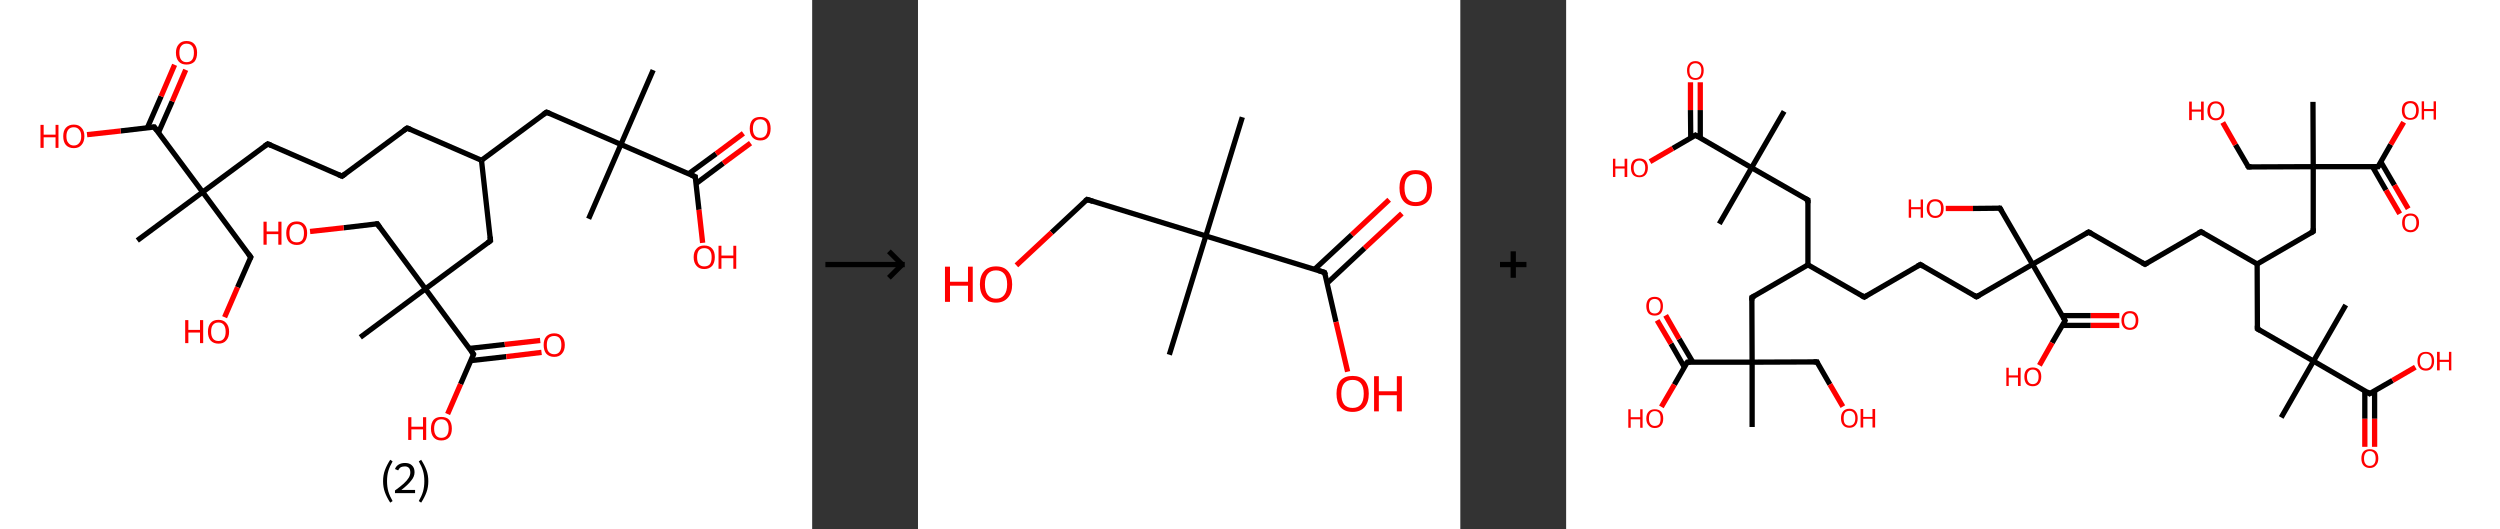 <?xml version='1.0' encoding='ASCII' standalone='yes'?>
<svg xmlns="http://www.w3.org/2000/svg" xmlns:xlink="http://www.w3.org/1999/xlink" version="1.1" width="945.0px" viewBox="0 0 945.0 200.0" height="200.0px">
  <rect x="0" y="0" width="945.0" height="200.0" fill="#333333" stroke="none"/>
  <g>
    <g transform="translate(0, 0) scale(1 1) "><!-- END OF HEADER -->
<rect style="opacity:1.0;fill:#FFFFFF;stroke:none" width="307.0" height="200.0" x="0.0" y="0.0"> </rect>
<path class="bond-0 atom-0 atom-1" d="M 246.9,26.5 L 234.7,54.6" style="fill:none;fill-rule:evenodd;stroke:#000000;stroke-width:2.0px;stroke-linecap:butt;stroke-linejoin:miter;stroke-opacity:1"/>
<path class="bond-1 atom-1 atom-2" d="M 234.7,54.6 L 222.5,82.7" style="fill:none;fill-rule:evenodd;stroke:#000000;stroke-width:2.0px;stroke-linecap:butt;stroke-linejoin:miter;stroke-opacity:1"/>
<path class="bond-2 atom-1 atom-3" d="M 234.7,54.6 L 206.6,42.4" style="fill:none;fill-rule:evenodd;stroke:#000000;stroke-width:2.0px;stroke-linecap:butt;stroke-linejoin:miter;stroke-opacity:1"/>
<path class="bond-3 atom-3 atom-4" d="M 206.6,42.4 L 182.0,60.6" style="fill:none;fill-rule:evenodd;stroke:#000000;stroke-width:2.0px;stroke-linecap:butt;stroke-linejoin:miter;stroke-opacity:1"/>
<path class="bond-4 atom-4 atom-5" d="M 182.0,60.6 L 153.9,48.4" style="fill:none;fill-rule:evenodd;stroke:#000000;stroke-width:2.0px;stroke-linecap:butt;stroke-linejoin:miter;stroke-opacity:1"/>
<path class="bond-5 atom-5 atom-6" d="M 153.9,48.4 L 129.3,66.6" style="fill:none;fill-rule:evenodd;stroke:#000000;stroke-width:2.0px;stroke-linecap:butt;stroke-linejoin:miter;stroke-opacity:1"/>
<path class="bond-6 atom-6 atom-7" d="M 129.3,66.6 L 101.2,54.4" style="fill:none;fill-rule:evenodd;stroke:#000000;stroke-width:2.0px;stroke-linecap:butt;stroke-linejoin:miter;stroke-opacity:1"/>
<path class="bond-7 atom-7 atom-8" d="M 101.2,54.4 L 76.6,72.6" style="fill:none;fill-rule:evenodd;stroke:#000000;stroke-width:2.0px;stroke-linecap:butt;stroke-linejoin:miter;stroke-opacity:1"/>
<path class="bond-8 atom-8 atom-9" d="M 76.6,72.6 L 51.9,90.9" style="fill:none;fill-rule:evenodd;stroke:#000000;stroke-width:2.0px;stroke-linecap:butt;stroke-linejoin:miter;stroke-opacity:1"/>
<path class="bond-9 atom-8 atom-10" d="M 76.6,72.6 L 94.8,97.2" style="fill:none;fill-rule:evenodd;stroke:#000000;stroke-width:2.0px;stroke-linecap:butt;stroke-linejoin:miter;stroke-opacity:1"/>
<path class="bond-10 atom-10 atom-11" d="M 94.8,97.2 L 89.8,108.6" style="fill:none;fill-rule:evenodd;stroke:#000000;stroke-width:2.0px;stroke-linecap:butt;stroke-linejoin:miter;stroke-opacity:1"/>
<path class="bond-10 atom-10 atom-11" d="M 89.8,108.6 L 84.9,119.9" style="fill:none;fill-rule:evenodd;stroke:#FF0000;stroke-width:2.0px;stroke-linecap:butt;stroke-linejoin:miter;stroke-opacity:1"/>
<path class="bond-11 atom-8 atom-12" d="M 76.6,72.6 L 58.3,48.0" style="fill:none;fill-rule:evenodd;stroke:#000000;stroke-width:2.0px;stroke-linecap:butt;stroke-linejoin:miter;stroke-opacity:1"/>
<path class="bond-12 atom-12 atom-13" d="M 59.9,50.1 L 65.1,38.3" style="fill:none;fill-rule:evenodd;stroke:#000000;stroke-width:2.0px;stroke-linecap:butt;stroke-linejoin:miter;stroke-opacity:1"/>
<path class="bond-12 atom-12 atom-13" d="M 65.1,38.3 L 70.2,26.4" style="fill:none;fill-rule:evenodd;stroke:#FF0000;stroke-width:2.0px;stroke-linecap:butt;stroke-linejoin:miter;stroke-opacity:1"/>
<path class="bond-12 atom-12 atom-13" d="M 55.7,48.3 L 60.9,36.4" style="fill:none;fill-rule:evenodd;stroke:#000000;stroke-width:2.0px;stroke-linecap:butt;stroke-linejoin:miter;stroke-opacity:1"/>
<path class="bond-12 atom-12 atom-13" d="M 60.9,36.4 L 66.0,24.5" style="fill:none;fill-rule:evenodd;stroke:#FF0000;stroke-width:2.0px;stroke-linecap:butt;stroke-linejoin:miter;stroke-opacity:1"/>
<path class="bond-13 atom-12 atom-14" d="M 58.3,48.0 L 45.6,49.5" style="fill:none;fill-rule:evenodd;stroke:#000000;stroke-width:2.0px;stroke-linecap:butt;stroke-linejoin:miter;stroke-opacity:1"/>
<path class="bond-13 atom-12 atom-14" d="M 45.6,49.5 L 32.9,50.9" style="fill:none;fill-rule:evenodd;stroke:#FF0000;stroke-width:2.0px;stroke-linecap:butt;stroke-linejoin:miter;stroke-opacity:1"/>
<path class="bond-14 atom-4 atom-15" d="M 182.0,60.6 L 185.4,91.0" style="fill:none;fill-rule:evenodd;stroke:#000000;stroke-width:2.0px;stroke-linecap:butt;stroke-linejoin:miter;stroke-opacity:1"/>
<path class="bond-15 atom-15 atom-16" d="M 185.4,91.0 L 160.8,109.2" style="fill:none;fill-rule:evenodd;stroke:#000000;stroke-width:2.0px;stroke-linecap:butt;stroke-linejoin:miter;stroke-opacity:1"/>
<path class="bond-16 atom-16 atom-17" d="M 160.8,109.2 L 136.2,127.5" style="fill:none;fill-rule:evenodd;stroke:#000000;stroke-width:2.0px;stroke-linecap:butt;stroke-linejoin:miter;stroke-opacity:1"/>
<path class="bond-17 atom-16 atom-18" d="M 160.8,109.2 L 142.6,84.6" style="fill:none;fill-rule:evenodd;stroke:#000000;stroke-width:2.0px;stroke-linecap:butt;stroke-linejoin:miter;stroke-opacity:1"/>
<path class="bond-18 atom-18 atom-19" d="M 142.6,84.6 L 129.9,86.1" style="fill:none;fill-rule:evenodd;stroke:#000000;stroke-width:2.0px;stroke-linecap:butt;stroke-linejoin:miter;stroke-opacity:1"/>
<path class="bond-18 atom-18 atom-19" d="M 129.9,86.1 L 117.2,87.5" style="fill:none;fill-rule:evenodd;stroke:#FF0000;stroke-width:2.0px;stroke-linecap:butt;stroke-linejoin:miter;stroke-opacity:1"/>
<path class="bond-19 atom-16 atom-20" d="M 160.8,109.2 L 179.0,133.9" style="fill:none;fill-rule:evenodd;stroke:#000000;stroke-width:2.0px;stroke-linecap:butt;stroke-linejoin:miter;stroke-opacity:1"/>
<path class="bond-20 atom-20 atom-21" d="M 178.0,136.3 L 191.4,134.8" style="fill:none;fill-rule:evenodd;stroke:#000000;stroke-width:2.0px;stroke-linecap:butt;stroke-linejoin:miter;stroke-opacity:1"/>
<path class="bond-20 atom-20 atom-21" d="M 191.4,134.8 L 204.7,133.2" style="fill:none;fill-rule:evenodd;stroke:#FF0000;stroke-width:2.0px;stroke-linecap:butt;stroke-linejoin:miter;stroke-opacity:1"/>
<path class="bond-20 atom-20 atom-21" d="M 177.5,131.7 L 190.8,130.2" style="fill:none;fill-rule:evenodd;stroke:#000000;stroke-width:2.0px;stroke-linecap:butt;stroke-linejoin:miter;stroke-opacity:1"/>
<path class="bond-20 atom-20 atom-21" d="M 190.8,130.2 L 204.2,128.7" style="fill:none;fill-rule:evenodd;stroke:#FF0000;stroke-width:2.0px;stroke-linecap:butt;stroke-linejoin:miter;stroke-opacity:1"/>
<path class="bond-21 atom-20 atom-22" d="M 179.0,133.9 L 174.1,145.2" style="fill:none;fill-rule:evenodd;stroke:#000000;stroke-width:2.0px;stroke-linecap:butt;stroke-linejoin:miter;stroke-opacity:1"/>
<path class="bond-21 atom-20 atom-22" d="M 174.1,145.2 L 169.2,156.5" style="fill:none;fill-rule:evenodd;stroke:#FF0000;stroke-width:2.0px;stroke-linecap:butt;stroke-linejoin:miter;stroke-opacity:1"/>
<path class="bond-22 atom-1 atom-23" d="M 234.7,54.6 L 262.8,66.8" style="fill:none;fill-rule:evenodd;stroke:#000000;stroke-width:2.0px;stroke-linecap:butt;stroke-linejoin:miter;stroke-opacity:1"/>
<path class="bond-23 atom-23 atom-24" d="M 263.1,69.4 L 273.4,61.7" style="fill:none;fill-rule:evenodd;stroke:#000000;stroke-width:2.0px;stroke-linecap:butt;stroke-linejoin:miter;stroke-opacity:1"/>
<path class="bond-23 atom-23 atom-24" d="M 273.4,61.7 L 283.7,54.1" style="fill:none;fill-rule:evenodd;stroke:#FF0000;stroke-width:2.0px;stroke-linecap:butt;stroke-linejoin:miter;stroke-opacity:1"/>
<path class="bond-23 atom-23 atom-24" d="M 260.3,65.7 L 270.7,58.1" style="fill:none;fill-rule:evenodd;stroke:#000000;stroke-width:2.0px;stroke-linecap:butt;stroke-linejoin:miter;stroke-opacity:1"/>
<path class="bond-23 atom-23 atom-24" d="M 270.7,58.1 L 281.0,50.4" style="fill:none;fill-rule:evenodd;stroke:#FF0000;stroke-width:2.0px;stroke-linecap:butt;stroke-linejoin:miter;stroke-opacity:1"/>
<path class="bond-24 atom-23 atom-25" d="M 262.8,66.8 L 264.2,79.3" style="fill:none;fill-rule:evenodd;stroke:#000000;stroke-width:2.0px;stroke-linecap:butt;stroke-linejoin:miter;stroke-opacity:1"/>
<path class="bond-24 atom-23 atom-25" d="M 264.2,79.3 L 265.6,91.8" style="fill:none;fill-rule:evenodd;stroke:#FF0000;stroke-width:2.0px;stroke-linecap:butt;stroke-linejoin:miter;stroke-opacity:1"/>
<path d="M 208.0,43.0 L 206.6,42.4 L 205.3,43.3" style="fill:none;stroke:#000000;stroke-width:2.0px;stroke-linecap:butt;stroke-linejoin:miter;stroke-opacity:1;"/>
<path d="M 155.3,49.0 L 153.9,48.4 L 152.6,49.3" style="fill:none;stroke:#000000;stroke-width:2.0px;stroke-linecap:butt;stroke-linejoin:miter;stroke-opacity:1;"/>
<path d="M 130.5,65.7 L 129.3,66.6 L 127.9,66.0" style="fill:none;stroke:#000000;stroke-width:2.0px;stroke-linecap:butt;stroke-linejoin:miter;stroke-opacity:1;"/>
<path d="M 102.6,55.0 L 101.2,54.4 L 99.9,55.3" style="fill:none;stroke:#000000;stroke-width:2.0px;stroke-linecap:butt;stroke-linejoin:miter;stroke-opacity:1;"/>
<path d="M 93.9,96.0 L 94.8,97.2 L 94.5,97.8" style="fill:none;stroke:#000000;stroke-width:2.0px;stroke-linecap:butt;stroke-linejoin:miter;stroke-opacity:1;"/>
<path d="M 59.2,49.2 L 58.3,48.0 L 57.7,48.1" style="fill:none;stroke:#000000;stroke-width:2.0px;stroke-linecap:butt;stroke-linejoin:miter;stroke-opacity:1;"/>
<path d="M 185.3,89.5 L 185.4,91.0 L 184.2,91.9" style="fill:none;stroke:#000000;stroke-width:2.0px;stroke-linecap:butt;stroke-linejoin:miter;stroke-opacity:1;"/>
<path d="M 143.5,85.9 L 142.6,84.6 L 142.0,84.7" style="fill:none;stroke:#000000;stroke-width:2.0px;stroke-linecap:butt;stroke-linejoin:miter;stroke-opacity:1;"/>
<path d="M 178.1,132.6 L 179.0,133.9 L 178.8,134.4" style="fill:none;stroke:#000000;stroke-width:2.0px;stroke-linecap:butt;stroke-linejoin:miter;stroke-opacity:1;"/>
<path d="M 261.3,66.2 L 262.8,66.8 L 262.8,67.4" style="fill:none;stroke:#000000;stroke-width:2.0px;stroke-linecap:butt;stroke-linejoin:miter;stroke-opacity:1;"/>
<path class="atom-11" d="M 70.0 121.0 L 71.2 121.0 L 71.2 124.7 L 75.6 124.7 L 75.6 121.0 L 76.8 121.0 L 76.8 129.7 L 75.6 129.7 L 75.6 125.7 L 71.2 125.7 L 71.2 129.7 L 70.0 129.7 L 70.0 121.0 " fill="#FF0000"/>
<path class="atom-11" d="M 78.6 125.4 Q 78.6 123.3, 79.6 122.1 Q 80.6 120.9, 82.6 120.9 Q 84.5 120.9, 85.5 122.1 Q 86.6 123.3, 86.6 125.4 Q 86.6 127.5, 85.5 128.7 Q 84.5 129.9, 82.6 129.9 Q 80.7 129.9, 79.6 128.7 Q 78.6 127.5, 78.6 125.4 M 82.6 128.9 Q 83.9 128.9, 84.6 128.0 Q 85.3 127.1, 85.3 125.4 Q 85.3 123.7, 84.6 122.8 Q 83.9 121.9, 82.6 121.9 Q 81.2 121.9, 80.5 122.8 Q 79.8 123.6, 79.8 125.4 Q 79.8 127.1, 80.5 128.0 Q 81.2 128.9, 82.6 128.9 " fill="#FF0000"/>
<path class="atom-13" d="M 66.5 19.9 Q 66.5 17.9, 67.6 16.7 Q 68.6 15.5, 70.5 15.5 Q 72.5 15.5, 73.5 16.7 Q 74.5 17.9, 74.5 19.9 Q 74.5 22.1, 73.5 23.3 Q 72.4 24.4, 70.5 24.4 Q 68.6 24.4, 67.6 23.3 Q 66.5 22.1, 66.5 19.9 M 70.5 23.5 Q 71.9 23.5, 72.6 22.6 Q 73.3 21.7, 73.3 19.9 Q 73.3 18.2, 72.6 17.4 Q 71.9 16.5, 70.5 16.5 Q 69.2 16.5, 68.5 17.4 Q 67.8 18.2, 67.8 19.9 Q 67.8 21.7, 68.5 22.6 Q 69.2 23.5, 70.5 23.5 " fill="#FF0000"/>
<path class="atom-14" d="M 15.3 47.2 L 16.5 47.2 L 16.5 50.9 L 21.0 50.9 L 21.0 47.2 L 22.1 47.2 L 22.1 55.9 L 21.0 55.9 L 21.0 51.9 L 16.5 51.9 L 16.5 55.9 L 15.3 55.9 L 15.3 47.2 " fill="#FF0000"/>
<path class="atom-14" d="M 23.9 51.5 Q 23.9 49.4, 24.9 48.3 Q 26.0 47.1, 27.9 47.1 Q 29.8 47.1, 30.8 48.3 Q 31.9 49.4, 31.9 51.5 Q 31.9 53.6, 30.8 54.8 Q 29.8 56.0, 27.9 56.0 Q 26.0 56.0, 24.9 54.8 Q 23.9 53.6, 23.9 51.5 M 27.9 55.0 Q 29.2 55.0, 29.9 54.1 Q 30.7 53.3, 30.7 51.5 Q 30.7 49.8, 29.9 49.0 Q 29.2 48.1, 27.9 48.1 Q 26.6 48.1, 25.9 48.9 Q 25.1 49.8, 25.1 51.5 Q 25.1 53.3, 25.9 54.1 Q 26.6 55.0, 27.9 55.0 " fill="#FF0000"/>
<path class="atom-19" d="M 99.6 83.8 L 100.8 83.8 L 100.8 87.5 L 105.2 87.5 L 105.2 83.8 L 106.4 83.8 L 106.4 92.5 L 105.2 92.5 L 105.2 88.5 L 100.8 88.5 L 100.8 92.5 L 99.6 92.5 L 99.6 83.8 " fill="#FF0000"/>
<path class="atom-19" d="M 108.2 88.1 Q 108.2 86.0, 109.2 84.9 Q 110.2 83.7, 112.2 83.7 Q 114.1 83.7, 115.1 84.9 Q 116.1 86.0, 116.1 88.1 Q 116.1 90.2, 115.1 91.4 Q 114.1 92.6, 112.2 92.6 Q 110.3 92.6, 109.2 91.4 Q 108.2 90.2, 108.2 88.1 M 112.2 91.6 Q 113.5 91.6, 114.2 90.8 Q 114.9 89.9, 114.9 88.1 Q 114.9 86.4, 114.2 85.6 Q 113.5 84.7, 112.2 84.7 Q 110.8 84.7, 110.1 85.6 Q 109.4 86.4, 109.4 88.1 Q 109.4 89.9, 110.1 90.8 Q 110.8 91.6, 112.2 91.6 " fill="#FF0000"/>
<path class="atom-21" d="M 205.5 130.4 Q 205.5 128.3, 206.5 127.2 Q 207.6 126.0, 209.5 126.0 Q 211.4 126.0, 212.4 127.2 Q 213.5 128.3, 213.5 130.4 Q 213.5 132.5, 212.4 133.7 Q 211.4 134.9, 209.5 134.9 Q 207.6 134.9, 206.5 133.7 Q 205.5 132.5, 205.5 130.4 M 209.5 133.9 Q 210.8 133.9, 211.5 133.0 Q 212.2 132.1, 212.2 130.4 Q 212.2 128.7, 211.5 127.8 Q 210.8 127.0, 209.5 127.0 Q 208.2 127.0, 207.4 127.8 Q 206.7 128.7, 206.7 130.4 Q 206.7 132.2, 207.4 133.0 Q 208.2 133.9, 209.5 133.9 " fill="#FF0000"/>
<path class="atom-22" d="M 154.3 157.7 L 155.5 157.7 L 155.5 161.3 L 159.9 161.3 L 159.9 157.7 L 161.1 157.7 L 161.1 166.3 L 159.9 166.3 L 159.9 162.3 L 155.5 162.3 L 155.5 166.3 L 154.3 166.3 L 154.3 157.7 " fill="#FF0000"/>
<path class="atom-22" d="M 162.9 162.0 Q 162.9 159.9, 163.9 158.7 Q 164.9 157.6, 166.8 157.6 Q 168.8 157.6, 169.8 158.7 Q 170.8 159.9, 170.8 162.0 Q 170.8 164.1, 169.8 165.3 Q 168.7 166.5, 166.8 166.5 Q 164.9 166.5, 163.9 165.3 Q 162.9 164.1, 162.9 162.0 M 166.8 165.5 Q 168.2 165.5, 168.9 164.6 Q 169.6 163.7, 169.6 162.0 Q 169.6 160.3, 168.9 159.4 Q 168.2 158.5, 166.8 158.5 Q 165.5 158.5, 164.8 159.4 Q 164.1 160.3, 164.1 162.0 Q 164.1 163.7, 164.8 164.6 Q 165.5 165.5, 166.8 165.5 " fill="#FF0000"/>
<path class="atom-24" d="M 283.4 48.6 Q 283.4 46.5, 284.4 45.3 Q 285.4 44.2, 287.4 44.2 Q 289.3 44.2, 290.3 45.3 Q 291.3 46.5, 291.3 48.6 Q 291.3 50.7, 290.3 51.9 Q 289.3 53.1, 287.4 53.1 Q 285.5 53.1, 284.4 51.9 Q 283.4 50.7, 283.4 48.6 M 287.4 52.1 Q 288.7 52.1, 289.4 51.2 Q 290.1 50.3, 290.1 48.6 Q 290.1 46.9, 289.4 46.0 Q 288.7 45.1, 287.4 45.1 Q 286.0 45.1, 285.3 46.0 Q 284.6 46.9, 284.6 48.6 Q 284.6 50.3, 285.3 51.2 Q 286.0 52.1, 287.4 52.1 " fill="#FF0000"/>
<path class="atom-25" d="M 262.2 97.2 Q 262.2 95.1, 263.3 94.0 Q 264.3 92.8, 266.2 92.8 Q 268.2 92.8, 269.2 94.0 Q 270.2 95.1, 270.2 97.2 Q 270.2 99.3, 269.2 100.5 Q 268.1 101.7, 266.2 101.7 Q 264.3 101.7, 263.3 100.5 Q 262.2 99.3, 262.2 97.2 M 266.2 100.7 Q 267.6 100.7, 268.3 99.9 Q 269.0 99.0, 269.0 97.2 Q 269.0 95.5, 268.3 94.7 Q 267.6 93.8, 266.2 93.8 Q 264.9 93.8, 264.2 94.6 Q 263.5 95.5, 263.5 97.2 Q 263.5 99.0, 264.2 99.9 Q 264.9 100.7, 266.2 100.7 " fill="#FF0000"/>
<path class="atom-25" d="M 271.6 92.9 L 272.7 92.9 L 272.7 96.6 L 277.2 96.6 L 277.2 92.9 L 278.3 92.9 L 278.3 101.6 L 277.2 101.6 L 277.2 97.6 L 272.7 97.6 L 272.7 101.6 L 271.6 101.6 L 271.6 92.9 " fill="#FF0000"/>
<path class="legend" d="M 144.8 181.9 Q 144.8 179.6, 145.5 177.7 Q 146.2 175.8, 147.5 173.8 L 148.4 174.4 Q 147.3 176.3, 146.8 178.0 Q 146.3 179.7, 146.3 181.9 Q 146.3 184.0, 146.8 185.8 Q 147.3 187.5, 148.4 189.4 L 147.5 190.0 Q 146.2 188.0, 145.5 186.1 Q 144.8 184.2, 144.8 181.9 " fill="#000000"/>
<path class="legend" d="M 149.3 177.3 Q 149.7 176.2, 150.7 175.6 Q 151.7 175.0, 153.1 175.0 Q 154.8 175.0, 155.7 175.9 Q 156.7 176.8, 156.7 178.5 Q 156.7 180.2, 155.4 181.7 Q 154.2 183.3, 151.7 185.2 L 156.9 185.2 L 156.9 186.4 L 149.3 186.4 L 149.3 185.4 Q 151.4 183.9, 152.6 182.8 Q 153.9 181.6, 154.5 180.6 Q 155.1 179.6, 155.1 178.6 Q 155.1 177.5, 154.6 176.9 Q 154.0 176.3, 153.1 176.3 Q 152.2 176.3, 151.5 176.6 Q 150.9 177.0, 150.5 177.8 L 149.3 177.3 " fill="#000000"/>
<path class="legend" d="M 161.9 181.9 Q 161.9 184.2, 161.2 186.1 Q 160.5 188.0, 159.2 190.0 L 158.3 189.4 Q 159.4 187.5, 159.9 185.8 Q 160.4 184.0, 160.4 181.9 Q 160.4 179.7, 159.9 178.0 Q 159.4 176.3, 158.3 174.4 L 159.2 173.8 Q 160.5 175.8, 161.2 177.7 Q 161.9 179.6, 161.9 181.9 " fill="#000000"/>
</g>
    <g transform="translate(307.0, 0) scale(1 1) "><line x1="5" y1="100" x2="35" y2="100" style="stroke:rgb(0,0,0);stroke-width:2"/>
  <line x1="34" y1="100" x2="29" y2="95" style="stroke:rgb(0,0,0);stroke-width:2"/>
  <line x1="34" y1="100" x2="29" y2="105" style="stroke:rgb(0,0,0);stroke-width:2"/>
</g>
    <g transform="translate(347.0, 0) scale(1 1) "><!-- END OF HEADER -->
<rect style="opacity:1.0;fill:#FFFFFF;stroke:none" width="205.0" height="200.0" x="0.0" y="0.0"> </rect>
<path class="bond-0 atom-0 atom-1" d="M 122.6,44.3 L 108.8,89.2" style="fill:none;fill-rule:evenodd;stroke:#000000;stroke-width:2.0px;stroke-linecap:butt;stroke-linejoin:miter;stroke-opacity:1"/>
<path class="bond-1 atom-1 atom-2" d="M 108.8,89.2 L 95.0,134.1" style="fill:none;fill-rule:evenodd;stroke:#000000;stroke-width:2.0px;stroke-linecap:butt;stroke-linejoin:miter;stroke-opacity:1"/>
<path class="bond-2 atom-1 atom-3" d="M 108.8,89.2 L 63.9,75.4" style="fill:none;fill-rule:evenodd;stroke:#000000;stroke-width:2.0px;stroke-linecap:butt;stroke-linejoin:miter;stroke-opacity:1"/>
<path class="bond-3 atom-3 atom-4" d="M 63.9,75.4 L 50.5,87.9" style="fill:none;fill-rule:evenodd;stroke:#000000;stroke-width:2.0px;stroke-linecap:butt;stroke-linejoin:miter;stroke-opacity:1"/>
<path class="bond-3 atom-3 atom-4" d="M 50.5,87.9 L 37.2,100.3" style="fill:none;fill-rule:evenodd;stroke:#FF0000;stroke-width:2.0px;stroke-linecap:butt;stroke-linejoin:miter;stroke-opacity:1"/>
<path class="bond-4 atom-1 atom-5" d="M 108.8,89.2 L 153.7,103.0" style="fill:none;fill-rule:evenodd;stroke:#000000;stroke-width:2.0px;stroke-linecap:butt;stroke-linejoin:miter;stroke-opacity:1"/>
<path class="bond-5 atom-5 atom-6" d="M 154.7,107.0 L 168.8,93.8" style="fill:none;fill-rule:evenodd;stroke:#000000;stroke-width:2.0px;stroke-linecap:butt;stroke-linejoin:miter;stroke-opacity:1"/>
<path class="bond-5 atom-5 atom-6" d="M 168.8,93.8 L 182.9,80.7" style="fill:none;fill-rule:evenodd;stroke:#FF0000;stroke-width:2.0px;stroke-linecap:butt;stroke-linejoin:miter;stroke-opacity:1"/>
<path class="bond-5 atom-5 atom-6" d="M 149.9,101.8 L 164.0,88.7" style="fill:none;fill-rule:evenodd;stroke:#000000;stroke-width:2.0px;stroke-linecap:butt;stroke-linejoin:miter;stroke-opacity:1"/>
<path class="bond-5 atom-5 atom-6" d="M 164.0,88.7 L 178.1,75.5" style="fill:none;fill-rule:evenodd;stroke:#FF0000;stroke-width:2.0px;stroke-linecap:butt;stroke-linejoin:miter;stroke-opacity:1"/>
<path class="bond-6 atom-5 atom-7" d="M 153.7,103.0 L 158.0,121.7" style="fill:none;fill-rule:evenodd;stroke:#000000;stroke-width:2.0px;stroke-linecap:butt;stroke-linejoin:miter;stroke-opacity:1"/>
<path class="bond-6 atom-5 atom-7" d="M 158.0,121.7 L 162.4,140.5" style="fill:none;fill-rule:evenodd;stroke:#FF0000;stroke-width:2.0px;stroke-linecap:butt;stroke-linejoin:miter;stroke-opacity:1"/>
<path d="M 66.1,76.1 L 63.9,75.4 L 63.2,76.0" style="fill:none;stroke:#000000;stroke-width:2.0px;stroke-linecap:butt;stroke-linejoin:miter;stroke-opacity:1;"/>
<path d="M 151.5,102.3 L 153.7,103.0 L 154.0,103.9" style="fill:none;stroke:#000000;stroke-width:2.0px;stroke-linecap:butt;stroke-linejoin:miter;stroke-opacity:1;"/>
<path class="atom-4" d="M 10.2 100.8 L 12.1 100.8 L 12.1 106.5 L 18.9 106.5 L 18.9 100.8 L 20.7 100.8 L 20.7 114.1 L 18.9 114.1 L 18.9 108.0 L 12.1 108.0 L 12.1 114.1 L 10.2 114.1 L 10.2 100.8 " fill="#FF0000"/>
<path class="atom-4" d="M 23.4 107.5 Q 23.4 104.3, 25.0 102.5 Q 26.5 100.7, 29.5 100.7 Q 32.5 100.7, 34.0 102.5 Q 35.6 104.3, 35.6 107.5 Q 35.6 110.7, 34.0 112.5 Q 32.4 114.4, 29.5 114.4 Q 26.6 114.4, 25.0 112.5 Q 23.4 110.7, 23.4 107.5 M 29.5 112.9 Q 31.5 112.9, 32.6 111.5 Q 33.7 110.1, 33.7 107.5 Q 33.7 104.8, 32.6 103.5 Q 31.5 102.2, 29.5 102.2 Q 27.5 102.2, 26.4 103.5 Q 25.3 104.8, 25.3 107.5 Q 25.3 110.1, 26.4 111.5 Q 27.5 112.9, 29.5 112.9 " fill="#FF0000"/>
<path class="atom-6" d="M 182.0 71.0 Q 182.0 67.8, 183.6 66.0 Q 185.2 64.3, 188.1 64.3 Q 191.1 64.3, 192.7 66.0 Q 194.3 67.8, 194.3 71.0 Q 194.3 74.3, 192.7 76.1 Q 191.1 77.9, 188.1 77.9 Q 185.2 77.9, 183.6 76.1 Q 182.0 74.3, 182.0 71.0 M 188.1 76.4 Q 190.2 76.4, 191.3 75.1 Q 192.4 73.7, 192.4 71.0 Q 192.4 68.4, 191.3 67.1 Q 190.2 65.8, 188.1 65.8 Q 186.1 65.8, 185.0 67.1 Q 183.9 68.4, 183.9 71.0 Q 183.9 73.7, 185.0 75.1 Q 186.1 76.4, 188.1 76.4 " fill="#FF0000"/>
<path class="atom-7" d="M 158.2 148.8 Q 158.2 145.6, 159.7 143.8 Q 161.3 142.1, 164.3 142.1 Q 167.2 142.1, 168.8 143.8 Q 170.4 145.6, 170.4 148.8 Q 170.4 152.1, 168.8 153.9 Q 167.2 155.7, 164.3 155.7 Q 161.3 155.7, 159.7 153.9 Q 158.2 152.1, 158.2 148.8 M 164.3 154.2 Q 166.3 154.2, 167.4 152.9 Q 168.5 151.5, 168.5 148.8 Q 168.5 146.2, 167.4 144.9 Q 166.3 143.6, 164.3 143.6 Q 162.2 143.6, 161.1 144.9 Q 160.0 146.2, 160.0 148.8 Q 160.0 151.5, 161.1 152.9 Q 162.2 154.2, 164.3 154.2 " fill="#FF0000"/>
<path class="atom-7" d="M 172.4 142.2 L 174.2 142.2 L 174.2 147.9 L 181.0 147.9 L 181.0 142.2 L 182.9 142.2 L 182.9 155.5 L 181.0 155.5 L 181.0 149.4 L 174.2 149.4 L 174.2 155.5 L 172.4 155.5 L 172.4 142.2 " fill="#FF0000"/>
</g>
    <g transform="translate(552.0, 0) scale(1 1) "><line x1="15" y1="100" x2="25" y2="100" style="stroke:rgb(0,0,0);stroke-width:2"/>
  <line x1="20" y1="95" x2="20" y2="105" style="stroke:rgb(0,0,0);stroke-width:2"/>
</g>
    <g transform="translate(592.0, 0) scale(1 1) "><!-- END OF HEADER -->
<rect style="opacity:1.0;fill:#FFFFFF;stroke:none" width="353.0" height="200.0" x="0.0" y="0.0"> </rect>
<path class="bond-0 atom-0 atom-1" d="M 270.3,157.8 L 282.5,136.5" style="fill:none;fill-rule:evenodd;stroke:#000000;stroke-width:2.0px;stroke-linecap:butt;stroke-linejoin:miter;stroke-opacity:1"/>
<path class="bond-1 atom-1 atom-2" d="M 282.5,136.5 L 294.7,115.3" style="fill:none;fill-rule:evenodd;stroke:#000000;stroke-width:2.0px;stroke-linecap:butt;stroke-linejoin:miter;stroke-opacity:1"/>
<path class="bond-2 atom-1 atom-3" d="M 282.5,136.5 L 261.3,124.3" style="fill:none;fill-rule:evenodd;stroke:#000000;stroke-width:2.0px;stroke-linecap:butt;stroke-linejoin:miter;stroke-opacity:1"/>
<path class="bond-3 atom-3 atom-4" d="M 261.3,124.3 L 261.2,99.8" style="fill:none;fill-rule:evenodd;stroke:#000000;stroke-width:2.0px;stroke-linecap:butt;stroke-linejoin:miter;stroke-opacity:1"/>
<path class="bond-4 atom-4 atom-5" d="M 261.2,99.8 L 240.0,87.6" style="fill:none;fill-rule:evenodd;stroke:#000000;stroke-width:2.0px;stroke-linecap:butt;stroke-linejoin:miter;stroke-opacity:1"/>
<path class="bond-5 atom-5 atom-6" d="M 240.0,87.6 L 218.8,99.9" style="fill:none;fill-rule:evenodd;stroke:#000000;stroke-width:2.0px;stroke-linecap:butt;stroke-linejoin:miter;stroke-opacity:1"/>
<path class="bond-6 atom-6 atom-7" d="M 218.8,99.9 L 197.5,87.7" style="fill:none;fill-rule:evenodd;stroke:#000000;stroke-width:2.0px;stroke-linecap:butt;stroke-linejoin:miter;stroke-opacity:1"/>
<path class="bond-7 atom-7 atom-8" d="M 197.5,87.7 L 176.3,99.9" style="fill:none;fill-rule:evenodd;stroke:#000000;stroke-width:2.0px;stroke-linecap:butt;stroke-linejoin:miter;stroke-opacity:1"/>
<path class="bond-8 atom-8 atom-9" d="M 176.3,99.9 L 164.0,78.7" style="fill:none;fill-rule:evenodd;stroke:#000000;stroke-width:2.0px;stroke-linecap:butt;stroke-linejoin:miter;stroke-opacity:1"/>
<path class="bond-9 atom-9 atom-10" d="M 164.0,78.7 L 153.8,78.8" style="fill:none;fill-rule:evenodd;stroke:#000000;stroke-width:2.0px;stroke-linecap:butt;stroke-linejoin:miter;stroke-opacity:1"/>
<path class="bond-9 atom-9 atom-10" d="M 153.8,78.8 L 143.5,78.8" style="fill:none;fill-rule:evenodd;stroke:#FF0000;stroke-width:2.0px;stroke-linecap:butt;stroke-linejoin:miter;stroke-opacity:1"/>
<path class="bond-10 atom-8 atom-11" d="M 176.3,99.9 L 155.1,112.2" style="fill:none;fill-rule:evenodd;stroke:#000000;stroke-width:2.0px;stroke-linecap:butt;stroke-linejoin:miter;stroke-opacity:1"/>
<path class="bond-11 atom-11 atom-12" d="M 155.1,112.2 L 133.9,100.0" style="fill:none;fill-rule:evenodd;stroke:#000000;stroke-width:2.0px;stroke-linecap:butt;stroke-linejoin:miter;stroke-opacity:1"/>
<path class="bond-12 atom-12 atom-13" d="M 133.9,100.0 L 112.7,112.3" style="fill:none;fill-rule:evenodd;stroke:#000000;stroke-width:2.0px;stroke-linecap:butt;stroke-linejoin:miter;stroke-opacity:1"/>
<path class="bond-13 atom-13 atom-14" d="M 112.7,112.3 L 91.4,100.1" style="fill:none;fill-rule:evenodd;stroke:#000000;stroke-width:2.0px;stroke-linecap:butt;stroke-linejoin:miter;stroke-opacity:1"/>
<path class="bond-14 atom-14 atom-15" d="M 91.4,100.1 L 91.4,75.6" style="fill:none;fill-rule:evenodd;stroke:#000000;stroke-width:2.0px;stroke-linecap:butt;stroke-linejoin:miter;stroke-opacity:1"/>
<path class="bond-15 atom-15 atom-16" d="M 91.4,75.6 L 70.1,63.4" style="fill:none;fill-rule:evenodd;stroke:#000000;stroke-width:2.0px;stroke-linecap:butt;stroke-linejoin:miter;stroke-opacity:1"/>
<path class="bond-16 atom-16 atom-17" d="M 70.1,63.4 L 57.9,84.6" style="fill:none;fill-rule:evenodd;stroke:#000000;stroke-width:2.0px;stroke-linecap:butt;stroke-linejoin:miter;stroke-opacity:1"/>
<path class="bond-17 atom-16 atom-18" d="M 70.1,63.4 L 82.4,42.1" style="fill:none;fill-rule:evenodd;stroke:#000000;stroke-width:2.0px;stroke-linecap:butt;stroke-linejoin:miter;stroke-opacity:1"/>
<path class="bond-18 atom-16 atom-19" d="M 70.1,63.4 L 48.9,51.1" style="fill:none;fill-rule:evenodd;stroke:#000000;stroke-width:2.0px;stroke-linecap:butt;stroke-linejoin:miter;stroke-opacity:1"/>
<path class="bond-19 atom-19 atom-20" d="M 50.7,52.2 L 50.7,41.6" style="fill:none;fill-rule:evenodd;stroke:#000000;stroke-width:2.0px;stroke-linecap:butt;stroke-linejoin:miter;stroke-opacity:1"/>
<path class="bond-19 atom-19 atom-20" d="M 50.7,41.6 L 50.7,31.1" style="fill:none;fill-rule:evenodd;stroke:#FF0000;stroke-width:2.0px;stroke-linecap:butt;stroke-linejoin:miter;stroke-opacity:1"/>
<path class="bond-19 atom-19 atom-20" d="M 47.1,52.2 L 47.0,41.6" style="fill:none;fill-rule:evenodd;stroke:#000000;stroke-width:2.0px;stroke-linecap:butt;stroke-linejoin:miter;stroke-opacity:1"/>
<path class="bond-19 atom-19 atom-20" d="M 47.0,41.6 L 47.0,31.1" style="fill:none;fill-rule:evenodd;stroke:#FF0000;stroke-width:2.0px;stroke-linecap:butt;stroke-linejoin:miter;stroke-opacity:1"/>
<path class="bond-20 atom-19 atom-21" d="M 48.9,51.1 L 40.3,56.1" style="fill:none;fill-rule:evenodd;stroke:#000000;stroke-width:2.0px;stroke-linecap:butt;stroke-linejoin:miter;stroke-opacity:1"/>
<path class="bond-20 atom-19 atom-21" d="M 40.3,56.1 L 31.7,61.1" style="fill:none;fill-rule:evenodd;stroke:#FF0000;stroke-width:2.0px;stroke-linecap:butt;stroke-linejoin:miter;stroke-opacity:1"/>
<path class="bond-21 atom-14 atom-22" d="M 91.4,100.1 L 70.2,112.4" style="fill:none;fill-rule:evenodd;stroke:#000000;stroke-width:2.0px;stroke-linecap:butt;stroke-linejoin:miter;stroke-opacity:1"/>
<path class="bond-22 atom-22 atom-23" d="M 70.2,112.4 L 70.3,136.9" style="fill:none;fill-rule:evenodd;stroke:#000000;stroke-width:2.0px;stroke-linecap:butt;stroke-linejoin:miter;stroke-opacity:1"/>
<path class="bond-23 atom-23 atom-24" d="M 70.3,136.9 L 70.3,161.4" style="fill:none;fill-rule:evenodd;stroke:#000000;stroke-width:2.0px;stroke-linecap:butt;stroke-linejoin:miter;stroke-opacity:1"/>
<path class="bond-24 atom-23 atom-25" d="M 70.3,136.9 L 94.8,136.8" style="fill:none;fill-rule:evenodd;stroke:#000000;stroke-width:2.0px;stroke-linecap:butt;stroke-linejoin:miter;stroke-opacity:1"/>
<path class="bond-25 atom-25 atom-26" d="M 94.8,136.8 L 99.7,145.3" style="fill:none;fill-rule:evenodd;stroke:#000000;stroke-width:2.0px;stroke-linecap:butt;stroke-linejoin:miter;stroke-opacity:1"/>
<path class="bond-25 atom-25 atom-26" d="M 99.7,145.3 L 104.6,153.7" style="fill:none;fill-rule:evenodd;stroke:#FF0000;stroke-width:2.0px;stroke-linecap:butt;stroke-linejoin:miter;stroke-opacity:1"/>
<path class="bond-26 atom-23 atom-27" d="M 70.3,136.9 L 45.8,136.9" style="fill:none;fill-rule:evenodd;stroke:#000000;stroke-width:2.0px;stroke-linecap:butt;stroke-linejoin:miter;stroke-opacity:1"/>
<path class="bond-27 atom-27 atom-28" d="M 47.9,136.9 L 42.7,128.1" style="fill:none;fill-rule:evenodd;stroke:#000000;stroke-width:2.0px;stroke-linecap:butt;stroke-linejoin:miter;stroke-opacity:1"/>
<path class="bond-27 atom-27 atom-28" d="M 42.7,128.1 L 37.6,119.2" style="fill:none;fill-rule:evenodd;stroke:#FF0000;stroke-width:2.0px;stroke-linecap:butt;stroke-linejoin:miter;stroke-opacity:1"/>
<path class="bond-27 atom-27 atom-28" d="M 44.7,138.8 L 39.6,129.9" style="fill:none;fill-rule:evenodd;stroke:#000000;stroke-width:2.0px;stroke-linecap:butt;stroke-linejoin:miter;stroke-opacity:1"/>
<path class="bond-27 atom-27 atom-28" d="M 39.6,129.9 L 34.4,121.1" style="fill:none;fill-rule:evenodd;stroke:#FF0000;stroke-width:2.0px;stroke-linecap:butt;stroke-linejoin:miter;stroke-opacity:1"/>
<path class="bond-28 atom-27 atom-29" d="M 45.8,136.9 L 40.9,145.4" style="fill:none;fill-rule:evenodd;stroke:#000000;stroke-width:2.0px;stroke-linecap:butt;stroke-linejoin:miter;stroke-opacity:1"/>
<path class="bond-28 atom-27 atom-29" d="M 40.9,145.4 L 36.0,153.8" style="fill:none;fill-rule:evenodd;stroke:#FF0000;stroke-width:2.0px;stroke-linecap:butt;stroke-linejoin:miter;stroke-opacity:1"/>
<path class="bond-29 atom-8 atom-30" d="M 176.3,99.9 L 188.6,121.2" style="fill:none;fill-rule:evenodd;stroke:#000000;stroke-width:2.0px;stroke-linecap:butt;stroke-linejoin:miter;stroke-opacity:1"/>
<path class="bond-30 atom-30 atom-31" d="M 187.6,123.0 L 198.3,123.0" style="fill:none;fill-rule:evenodd;stroke:#000000;stroke-width:2.0px;stroke-linecap:butt;stroke-linejoin:miter;stroke-opacity:1"/>
<path class="bond-30 atom-30 atom-31" d="M 198.3,123.0 L 209.1,123.0" style="fill:none;fill-rule:evenodd;stroke:#FF0000;stroke-width:2.0px;stroke-linecap:butt;stroke-linejoin:miter;stroke-opacity:1"/>
<path class="bond-30 atom-30 atom-31" d="M 187.5,119.3 L 198.3,119.3" style="fill:none;fill-rule:evenodd;stroke:#000000;stroke-width:2.0px;stroke-linecap:butt;stroke-linejoin:miter;stroke-opacity:1"/>
<path class="bond-30 atom-30 atom-31" d="M 198.3,119.3 L 209.1,119.3" style="fill:none;fill-rule:evenodd;stroke:#FF0000;stroke-width:2.0px;stroke-linecap:butt;stroke-linejoin:miter;stroke-opacity:1"/>
<path class="bond-31 atom-30 atom-32" d="M 188.6,121.2 L 183.7,129.6" style="fill:none;fill-rule:evenodd;stroke:#000000;stroke-width:2.0px;stroke-linecap:butt;stroke-linejoin:miter;stroke-opacity:1"/>
<path class="bond-31 atom-30 atom-32" d="M 183.7,129.6 L 178.9,138.1" style="fill:none;fill-rule:evenodd;stroke:#FF0000;stroke-width:2.0px;stroke-linecap:butt;stroke-linejoin:miter;stroke-opacity:1"/>
<path class="bond-32 atom-4 atom-33" d="M 261.2,99.8 L 282.4,87.5" style="fill:none;fill-rule:evenodd;stroke:#000000;stroke-width:2.0px;stroke-linecap:butt;stroke-linejoin:miter;stroke-opacity:1"/>
<path class="bond-33 atom-33 atom-34" d="M 282.4,87.5 L 282.4,63.0" style="fill:none;fill-rule:evenodd;stroke:#000000;stroke-width:2.0px;stroke-linecap:butt;stroke-linejoin:miter;stroke-opacity:1"/>
<path class="bond-34 atom-34 atom-35" d="M 282.4,63.0 L 282.3,38.5" style="fill:none;fill-rule:evenodd;stroke:#000000;stroke-width:2.0px;stroke-linecap:butt;stroke-linejoin:miter;stroke-opacity:1"/>
<path class="bond-35 atom-34 atom-36" d="M 282.4,63.0 L 257.9,63.1" style="fill:none;fill-rule:evenodd;stroke:#000000;stroke-width:2.0px;stroke-linecap:butt;stroke-linejoin:miter;stroke-opacity:1"/>
<path class="bond-36 atom-36 atom-37" d="M 257.9,63.1 L 253.0,54.7" style="fill:none;fill-rule:evenodd;stroke:#000000;stroke-width:2.0px;stroke-linecap:butt;stroke-linejoin:miter;stroke-opacity:1"/>
<path class="bond-36 atom-36 atom-37" d="M 253.0,54.7 L 248.2,46.3" style="fill:none;fill-rule:evenodd;stroke:#FF0000;stroke-width:2.0px;stroke-linecap:butt;stroke-linejoin:miter;stroke-opacity:1"/>
<path class="bond-37 atom-34 atom-38" d="M 282.4,63.0 L 306.9,63.0" style="fill:none;fill-rule:evenodd;stroke:#000000;stroke-width:2.0px;stroke-linecap:butt;stroke-linejoin:miter;stroke-opacity:1"/>
<path class="bond-38 atom-38 atom-39" d="M 304.8,63.0 L 309.9,71.9" style="fill:none;fill-rule:evenodd;stroke:#000000;stroke-width:2.0px;stroke-linecap:butt;stroke-linejoin:miter;stroke-opacity:1"/>
<path class="bond-38 atom-38 atom-39" d="M 309.9,71.9 L 315.1,80.8" style="fill:none;fill-rule:evenodd;stroke:#FF0000;stroke-width:2.0px;stroke-linecap:butt;stroke-linejoin:miter;stroke-opacity:1"/>
<path class="bond-38 atom-38 atom-39" d="M 307.9,61.1 L 313.1,70.0" style="fill:none;fill-rule:evenodd;stroke:#000000;stroke-width:2.0px;stroke-linecap:butt;stroke-linejoin:miter;stroke-opacity:1"/>
<path class="bond-38 atom-38 atom-39" d="M 313.1,70.0 L 318.3,78.9" style="fill:none;fill-rule:evenodd;stroke:#FF0000;stroke-width:2.0px;stroke-linecap:butt;stroke-linejoin:miter;stroke-opacity:1"/>
<path class="bond-39 atom-38 atom-40" d="M 306.9,63.0 L 311.7,54.6" style="fill:none;fill-rule:evenodd;stroke:#000000;stroke-width:2.0px;stroke-linecap:butt;stroke-linejoin:miter;stroke-opacity:1"/>
<path class="bond-39 atom-38 atom-40" d="M 311.7,54.6 L 316.6,46.2" style="fill:none;fill-rule:evenodd;stroke:#FF0000;stroke-width:2.0px;stroke-linecap:butt;stroke-linejoin:miter;stroke-opacity:1"/>
<path class="bond-40 atom-1 atom-41" d="M 282.5,136.5 L 303.7,148.8" style="fill:none;fill-rule:evenodd;stroke:#000000;stroke-width:2.0px;stroke-linecap:butt;stroke-linejoin:miter;stroke-opacity:1"/>
<path class="bond-41 atom-41 atom-42" d="M 301.9,147.7 L 301.9,158.3" style="fill:none;fill-rule:evenodd;stroke:#000000;stroke-width:2.0px;stroke-linecap:butt;stroke-linejoin:miter;stroke-opacity:1"/>
<path class="bond-41 atom-41 atom-42" d="M 301.9,158.3 L 301.9,168.9" style="fill:none;fill-rule:evenodd;stroke:#FF0000;stroke-width:2.0px;stroke-linecap:butt;stroke-linejoin:miter;stroke-opacity:1"/>
<path class="bond-41 atom-41 atom-42" d="M 305.6,147.7 L 305.6,158.3" style="fill:none;fill-rule:evenodd;stroke:#000000;stroke-width:2.0px;stroke-linecap:butt;stroke-linejoin:miter;stroke-opacity:1"/>
<path class="bond-41 atom-41 atom-42" d="M 305.6,158.3 L 305.6,168.9" style="fill:none;fill-rule:evenodd;stroke:#FF0000;stroke-width:2.0px;stroke-linecap:butt;stroke-linejoin:miter;stroke-opacity:1"/>
<path class="bond-42 atom-41 atom-43" d="M 303.7,148.8 L 312.4,143.8" style="fill:none;fill-rule:evenodd;stroke:#000000;stroke-width:2.0px;stroke-linecap:butt;stroke-linejoin:miter;stroke-opacity:1"/>
<path class="bond-42 atom-41 atom-43" d="M 312.4,143.8 L 321.0,138.8" style="fill:none;fill-rule:evenodd;stroke:#FF0000;stroke-width:2.0px;stroke-linecap:butt;stroke-linejoin:miter;stroke-opacity:1"/>
<path d="M 262.3,124.9 L 261.3,124.3 L 261.3,123.1" style="fill:none;stroke:#000000;stroke-width:2.0px;stroke-linecap:butt;stroke-linejoin:miter;stroke-opacity:1;"/>
<path d="M 241.0,88.2 L 240.0,87.6 L 238.9,88.2" style="fill:none;stroke:#000000;stroke-width:2.0px;stroke-linecap:butt;stroke-linejoin:miter;stroke-opacity:1;"/>
<path d="M 219.8,99.3 L 218.8,99.9 L 217.7,99.3" style="fill:none;stroke:#000000;stroke-width:2.0px;stroke-linecap:butt;stroke-linejoin:miter;stroke-opacity:1;"/>
<path d="M 198.6,88.3 L 197.5,87.7 L 196.5,88.3" style="fill:none;stroke:#000000;stroke-width:2.0px;stroke-linecap:butt;stroke-linejoin:miter;stroke-opacity:1;"/>
<path d="M 164.6,79.8 L 164.0,78.7 L 163.5,78.7" style="fill:none;stroke:#000000;stroke-width:2.0px;stroke-linecap:butt;stroke-linejoin:miter;stroke-opacity:1;"/>
<path d="M 156.2,111.6 L 155.1,112.2 L 154.1,111.6" style="fill:none;stroke:#000000;stroke-width:2.0px;stroke-linecap:butt;stroke-linejoin:miter;stroke-opacity:1;"/>
<path d="M 134.9,100.6 L 133.9,100.0 L 132.8,100.6" style="fill:none;stroke:#000000;stroke-width:2.0px;stroke-linecap:butt;stroke-linejoin:miter;stroke-opacity:1;"/>
<path d="M 113.7,111.7 L 112.7,112.3 L 111.6,111.7" style="fill:none;stroke:#000000;stroke-width:2.0px;stroke-linecap:butt;stroke-linejoin:miter;stroke-opacity:1;"/>
<path d="M 91.4,76.8 L 91.4,75.6 L 90.3,75.0" style="fill:none;stroke:#000000;stroke-width:2.0px;stroke-linecap:butt;stroke-linejoin:miter;stroke-opacity:1;"/>
<path d="M 50.0,51.7 L 48.9,51.1 L 48.5,51.4" style="fill:none;stroke:#000000;stroke-width:2.0px;stroke-linecap:butt;stroke-linejoin:miter;stroke-opacity:1;"/>
<path d="M 71.3,111.8 L 70.2,112.4 L 70.2,113.6" style="fill:none;stroke:#000000;stroke-width:2.0px;stroke-linecap:butt;stroke-linejoin:miter;stroke-opacity:1;"/>
<path d="M 93.5,136.8 L 94.8,136.8 L 95.0,137.3" style="fill:none;stroke:#000000;stroke-width:2.0px;stroke-linecap:butt;stroke-linejoin:miter;stroke-opacity:1;"/>
<path d="M 47.0,136.9 L 45.8,136.9 L 45.5,137.3" style="fill:none;stroke:#000000;stroke-width:2.0px;stroke-linecap:butt;stroke-linejoin:miter;stroke-opacity:1;"/>
<path d="M 188.0,120.1 L 188.6,121.2 L 188.4,121.6" style="fill:none;stroke:#000000;stroke-width:2.0px;stroke-linecap:butt;stroke-linejoin:miter;stroke-opacity:1;"/>
<path d="M 281.4,88.1 L 282.4,87.5 L 282.4,86.3" style="fill:none;stroke:#000000;stroke-width:2.0px;stroke-linecap:butt;stroke-linejoin:miter;stroke-opacity:1;"/>
<path d="M 259.1,63.0 L 257.9,63.1 L 257.6,62.6" style="fill:none;stroke:#000000;stroke-width:2.0px;stroke-linecap:butt;stroke-linejoin:miter;stroke-opacity:1;"/>
<path d="M 305.7,63.0 L 306.9,63.0 L 307.1,62.6" style="fill:none;stroke:#000000;stroke-width:2.0px;stroke-linecap:butt;stroke-linejoin:miter;stroke-opacity:1;"/>
<path d="M 302.7,148.1 L 303.7,148.8 L 304.2,148.5" style="fill:none;stroke:#000000;stroke-width:2.0px;stroke-linecap:butt;stroke-linejoin:miter;stroke-opacity:1;"/>
<path class="atom-10" d="M 129.5 75.4 L 130.4 75.4 L 130.4 78.3 L 134.0 78.3 L 134.0 75.4 L 134.9 75.4 L 134.9 82.3 L 134.0 82.3 L 134.0 79.1 L 130.4 79.1 L 130.4 82.3 L 129.5 82.3 L 129.5 75.4 " fill="#FF0000"/>
<path class="atom-10" d="M 136.3 78.8 Q 136.3 77.1, 137.2 76.2 Q 138.0 75.3, 139.5 75.3 Q 141.1 75.3, 141.9 76.2 Q 142.7 77.1, 142.7 78.8 Q 142.7 80.5, 141.9 81.4 Q 141.0 82.4, 139.5 82.4 Q 138.0 82.4, 137.2 81.4 Q 136.3 80.5, 136.3 78.8 M 139.5 81.6 Q 140.6 81.6, 141.2 80.9 Q 141.7 80.2, 141.7 78.8 Q 141.7 77.4, 141.2 76.8 Q 140.6 76.1, 139.5 76.1 Q 138.5 76.1, 137.9 76.7 Q 137.3 77.4, 137.3 78.8 Q 137.3 80.2, 137.9 80.9 Q 138.5 81.6, 139.5 81.6 " fill="#FF0000"/>
<path class="atom-20" d="M 45.7 26.6 Q 45.7 25.0, 46.5 24.1 Q 47.3 23.1, 48.9 23.1 Q 50.4 23.1, 51.2 24.1 Q 52.0 25.0, 52.0 26.6 Q 52.0 28.3, 51.2 29.3 Q 50.4 30.2, 48.9 30.2 Q 47.3 30.2, 46.5 29.3 Q 45.7 28.3, 45.7 26.6 M 48.9 29.5 Q 49.9 29.5, 50.5 28.8 Q 51.1 28.0, 51.1 26.6 Q 51.1 25.3, 50.5 24.6 Q 49.9 23.9, 48.9 23.9 Q 47.8 23.9, 47.2 24.6 Q 46.6 25.3, 46.6 26.6 Q 46.6 28.1, 47.2 28.8 Q 47.8 29.5, 48.9 29.5 " fill="#FF0000"/>
<path class="atom-21" d="M 17.7 60.0 L 18.6 60.0 L 18.6 62.9 L 22.1 62.9 L 22.1 60.0 L 23.1 60.0 L 23.1 66.9 L 22.1 66.9 L 22.1 63.7 L 18.6 63.7 L 18.6 66.9 L 17.7 66.9 L 17.7 60.0 " fill="#FF0000"/>
<path class="atom-21" d="M 24.5 63.4 Q 24.5 61.8, 25.3 60.8 Q 26.2 59.9, 27.7 59.9 Q 29.2 59.9, 30.1 60.8 Q 30.9 61.8, 30.9 63.4 Q 30.9 65.1, 30.0 66.1 Q 29.2 67.0, 27.7 67.0 Q 26.2 67.0, 25.3 66.1 Q 24.5 65.1, 24.5 63.4 M 27.7 66.3 Q 28.7 66.3, 29.3 65.6 Q 29.9 64.8, 29.9 63.4 Q 29.9 62.1, 29.3 61.4 Q 28.7 60.7, 27.7 60.7 Q 26.6 60.7, 26.1 61.4 Q 25.5 62.1, 25.5 63.4 Q 25.5 64.8, 26.1 65.6 Q 26.6 66.3, 27.7 66.3 " fill="#FF0000"/>
<path class="atom-26" d="M 103.9 158.1 Q 103.9 156.4, 104.7 155.5 Q 105.5 154.5, 107.1 154.5 Q 108.6 154.5, 109.4 155.5 Q 110.2 156.4, 110.2 158.1 Q 110.2 159.8, 109.4 160.7 Q 108.6 161.7, 107.1 161.7 Q 105.5 161.7, 104.7 160.7 Q 103.9 159.8, 103.9 158.1 M 107.1 160.9 Q 108.1 160.9, 108.7 160.2 Q 109.3 159.5, 109.3 158.1 Q 109.3 156.7, 108.7 156.0 Q 108.1 155.3, 107.1 155.3 Q 106.0 155.3, 105.4 156.0 Q 104.9 156.7, 104.9 158.1 Q 104.9 159.5, 105.4 160.2 Q 106.0 160.9, 107.1 160.9 " fill="#FF0000"/>
<path class="atom-26" d="M 111.3 154.6 L 112.3 154.6 L 112.3 157.6 L 115.8 157.6 L 115.8 154.6 L 116.8 154.6 L 116.8 161.6 L 115.8 161.6 L 115.8 158.3 L 112.3 158.3 L 112.3 161.6 L 111.3 161.6 L 111.3 154.6 " fill="#FF0000"/>
<path class="atom-28" d="M 30.3 115.7 Q 30.3 114.1, 31.1 113.1 Q 31.9 112.2, 33.5 112.2 Q 35.0 112.2, 35.8 113.1 Q 36.6 114.1, 36.6 115.7 Q 36.6 117.4, 35.8 118.4 Q 35.0 119.3, 33.5 119.3 Q 31.9 119.3, 31.1 118.4 Q 30.3 117.4, 30.3 115.7 M 33.5 118.5 Q 34.5 118.5, 35.1 117.8 Q 35.7 117.1, 35.7 115.7 Q 35.7 114.4, 35.1 113.7 Q 34.5 113.0, 33.5 113.0 Q 32.4 113.0, 31.8 113.7 Q 31.3 114.4, 31.3 115.7 Q 31.3 117.1, 31.8 117.8 Q 32.4 118.5, 33.5 118.5 " fill="#FF0000"/>
<path class="atom-29" d="M 23.5 154.7 L 24.4 154.7 L 24.4 157.7 L 28.0 157.7 L 28.0 154.7 L 28.9 154.7 L 28.9 161.7 L 28.0 161.7 L 28.0 158.5 L 24.4 158.5 L 24.4 161.7 L 23.5 161.7 L 23.5 154.7 " fill="#FF0000"/>
<path class="atom-29" d="M 30.3 158.2 Q 30.3 156.5, 31.2 155.6 Q 32.0 154.7, 33.5 154.7 Q 35.1 154.7, 35.9 155.6 Q 36.7 156.5, 36.7 158.2 Q 36.7 159.9, 35.9 160.8 Q 35.1 161.8, 33.5 161.8 Q 32.0 161.8, 31.2 160.8 Q 30.3 159.9, 30.3 158.2 M 33.5 161.0 Q 34.6 161.0, 35.2 160.3 Q 35.7 159.6, 35.7 158.2 Q 35.7 156.8, 35.2 156.1 Q 34.6 155.4, 33.5 155.4 Q 32.5 155.4, 31.9 156.1 Q 31.3 156.8, 31.3 158.2 Q 31.3 159.6, 31.9 160.3 Q 32.5 161.0, 33.5 161.0 " fill="#FF0000"/>
<path class="atom-31" d="M 209.9 121.1 Q 209.9 119.5, 210.8 118.5 Q 211.6 117.6, 213.1 117.6 Q 214.7 117.6, 215.5 118.5 Q 216.3 119.5, 216.3 121.1 Q 216.3 122.8, 215.5 123.8 Q 214.6 124.7, 213.1 124.7 Q 211.6 124.7, 210.8 123.8 Q 209.9 122.8, 209.9 121.1 M 213.1 123.9 Q 214.2 123.9, 214.7 123.2 Q 215.3 122.5, 215.3 121.1 Q 215.3 119.8, 214.7 119.1 Q 214.2 118.4, 213.1 118.4 Q 212.1 118.4, 211.5 119.1 Q 210.9 119.8, 210.9 121.1 Q 210.9 122.5, 211.5 123.2 Q 212.1 123.9, 213.1 123.9 " fill="#FF0000"/>
<path class="atom-32" d="M 166.4 139.0 L 167.3 139.0 L 167.3 141.9 L 170.8 141.9 L 170.8 139.0 L 171.8 139.0 L 171.8 145.9 L 170.8 145.9 L 170.8 142.7 L 167.3 142.7 L 167.3 145.9 L 166.4 145.9 L 166.4 139.0 " fill="#FF0000"/>
<path class="atom-32" d="M 173.2 142.4 Q 173.2 140.7, 174.0 139.8 Q 174.9 138.9, 176.4 138.9 Q 177.9 138.9, 178.8 139.8 Q 179.6 140.7, 179.6 142.4 Q 179.6 144.1, 178.7 145.1 Q 177.9 146.0, 176.4 146.0 Q 174.9 146.0, 174.0 145.1 Q 173.2 144.1, 173.2 142.4 M 176.4 145.2 Q 177.4 145.2, 178.0 144.5 Q 178.6 143.8, 178.6 142.4 Q 178.6 141.1, 178.0 140.4 Q 177.4 139.7, 176.4 139.7 Q 175.3 139.7, 174.8 140.4 Q 174.2 141.0, 174.2 142.4 Q 174.2 143.8, 174.8 144.5 Q 175.3 145.2, 176.4 145.2 " fill="#FF0000"/>
<path class="atom-37" d="M 235.5 38.4 L 236.5 38.4 L 236.5 41.4 L 240.0 41.4 L 240.0 38.4 L 241.0 38.4 L 241.0 45.4 L 240.0 45.4 L 240.0 42.2 L 236.5 42.2 L 236.5 45.4 L 235.5 45.4 L 235.5 38.4 " fill="#FF0000"/>
<path class="atom-37" d="M 242.4 41.9 Q 242.4 40.2, 243.2 39.3 Q 244.0 38.3, 245.6 38.3 Q 247.1 38.3, 247.9 39.3 Q 248.8 40.2, 248.8 41.9 Q 248.8 43.6, 247.9 44.5 Q 247.1 45.5, 245.6 45.5 Q 244.1 45.5, 243.2 44.5 Q 242.4 43.6, 242.4 41.9 M 245.6 44.7 Q 246.6 44.7, 247.2 44.0 Q 247.8 43.3, 247.8 41.9 Q 247.8 40.5, 247.2 39.8 Q 246.6 39.1, 245.6 39.1 Q 244.5 39.1, 244.0 39.8 Q 243.4 40.5, 243.4 41.9 Q 243.4 43.3, 244.0 44.0 Q 244.5 44.7, 245.6 44.7 " fill="#FF0000"/>
<path class="atom-39" d="M 316.0 84.2 Q 316.0 82.5, 316.8 81.6 Q 317.6 80.7, 319.2 80.7 Q 320.7 80.7, 321.5 81.6 Q 322.4 82.5, 322.4 84.2 Q 322.4 85.9, 321.5 86.8 Q 320.7 87.8, 319.2 87.8 Q 317.7 87.8, 316.8 86.8 Q 316.0 85.9, 316.0 84.2 M 319.2 87.0 Q 320.2 87.0, 320.8 86.3 Q 321.4 85.6, 321.4 84.2 Q 321.4 82.8, 320.8 82.1 Q 320.2 81.5, 319.2 81.5 Q 318.1 81.5, 317.5 82.1 Q 317.0 82.8, 317.0 84.2 Q 317.0 85.6, 317.5 86.3 Q 318.1 87.0, 319.2 87.0 " fill="#FF0000"/>
<path class="atom-40" d="M 315.9 41.7 Q 315.9 40.1, 316.7 39.1 Q 317.6 38.2, 319.1 38.2 Q 320.7 38.2, 321.5 39.1 Q 322.3 40.1, 322.3 41.7 Q 322.3 43.4, 321.5 44.4 Q 320.6 45.3, 319.1 45.3 Q 317.6 45.3, 316.7 44.4 Q 315.9 43.4, 315.9 41.7 M 319.1 44.6 Q 320.2 44.6, 320.7 43.9 Q 321.3 43.1, 321.3 41.7 Q 321.3 40.4, 320.7 39.7 Q 320.2 39.0, 319.1 39.0 Q 318.1 39.0, 317.5 39.7 Q 316.9 40.4, 316.9 41.7 Q 316.9 43.1, 317.5 43.9 Q 318.1 44.6, 319.1 44.6 " fill="#FF0000"/>
<path class="atom-40" d="M 323.4 38.3 L 324.3 38.3 L 324.3 41.2 L 327.9 41.2 L 327.9 38.3 L 328.8 38.3 L 328.8 45.2 L 327.9 45.2 L 327.9 42.0 L 324.3 42.0 L 324.3 45.2 L 323.4 45.2 L 323.4 38.3 " fill="#FF0000"/>
<path class="atom-42" d="M 300.6 173.3 Q 300.6 171.6, 301.4 170.7 Q 302.2 169.8, 303.8 169.8 Q 305.3 169.8, 306.2 170.7 Q 307.0 171.6, 307.0 173.3 Q 307.0 175.0, 306.1 175.9 Q 305.3 176.9, 303.8 176.9 Q 302.3 176.9, 301.4 175.9 Q 300.6 175.0, 300.6 173.3 M 303.8 176.1 Q 304.8 176.1, 305.4 175.4 Q 306.0 174.7, 306.0 173.3 Q 306.0 171.9, 305.4 171.2 Q 304.8 170.5, 303.8 170.5 Q 302.7 170.5, 302.2 171.2 Q 301.6 171.9, 301.6 173.3 Q 301.6 174.7, 302.2 175.4 Q 302.7 176.1, 303.8 176.1 " fill="#FF0000"/>
<path class="atom-43" d="M 321.8 136.5 Q 321.8 134.8, 322.6 133.9 Q 323.4 133.0, 325.0 133.0 Q 326.5 133.0, 327.3 133.9 Q 328.1 134.8, 328.1 136.5 Q 328.1 138.2, 327.3 139.1 Q 326.5 140.1, 325.0 140.1 Q 323.4 140.1, 322.6 139.1 Q 321.8 138.2, 321.8 136.5 M 325.0 139.3 Q 326.0 139.3, 326.6 138.6 Q 327.2 137.9, 327.2 136.5 Q 327.2 135.1, 326.6 134.4 Q 326.0 133.7, 325.0 133.7 Q 323.9 133.7, 323.3 134.4 Q 322.7 135.1, 322.7 136.5 Q 322.7 137.9, 323.3 138.6 Q 323.9 139.3, 325.0 139.3 " fill="#FF0000"/>
<path class="atom-43" d="M 329.2 133.0 L 330.2 133.0 L 330.2 136.0 L 333.7 136.0 L 333.7 133.0 L 334.6 133.0 L 334.6 140.0 L 333.7 140.0 L 333.7 136.8 L 330.2 136.8 L 330.2 140.0 L 329.2 140.0 L 329.2 133.0 " fill="#FF0000"/>
</g>
  </g>
</svg>
